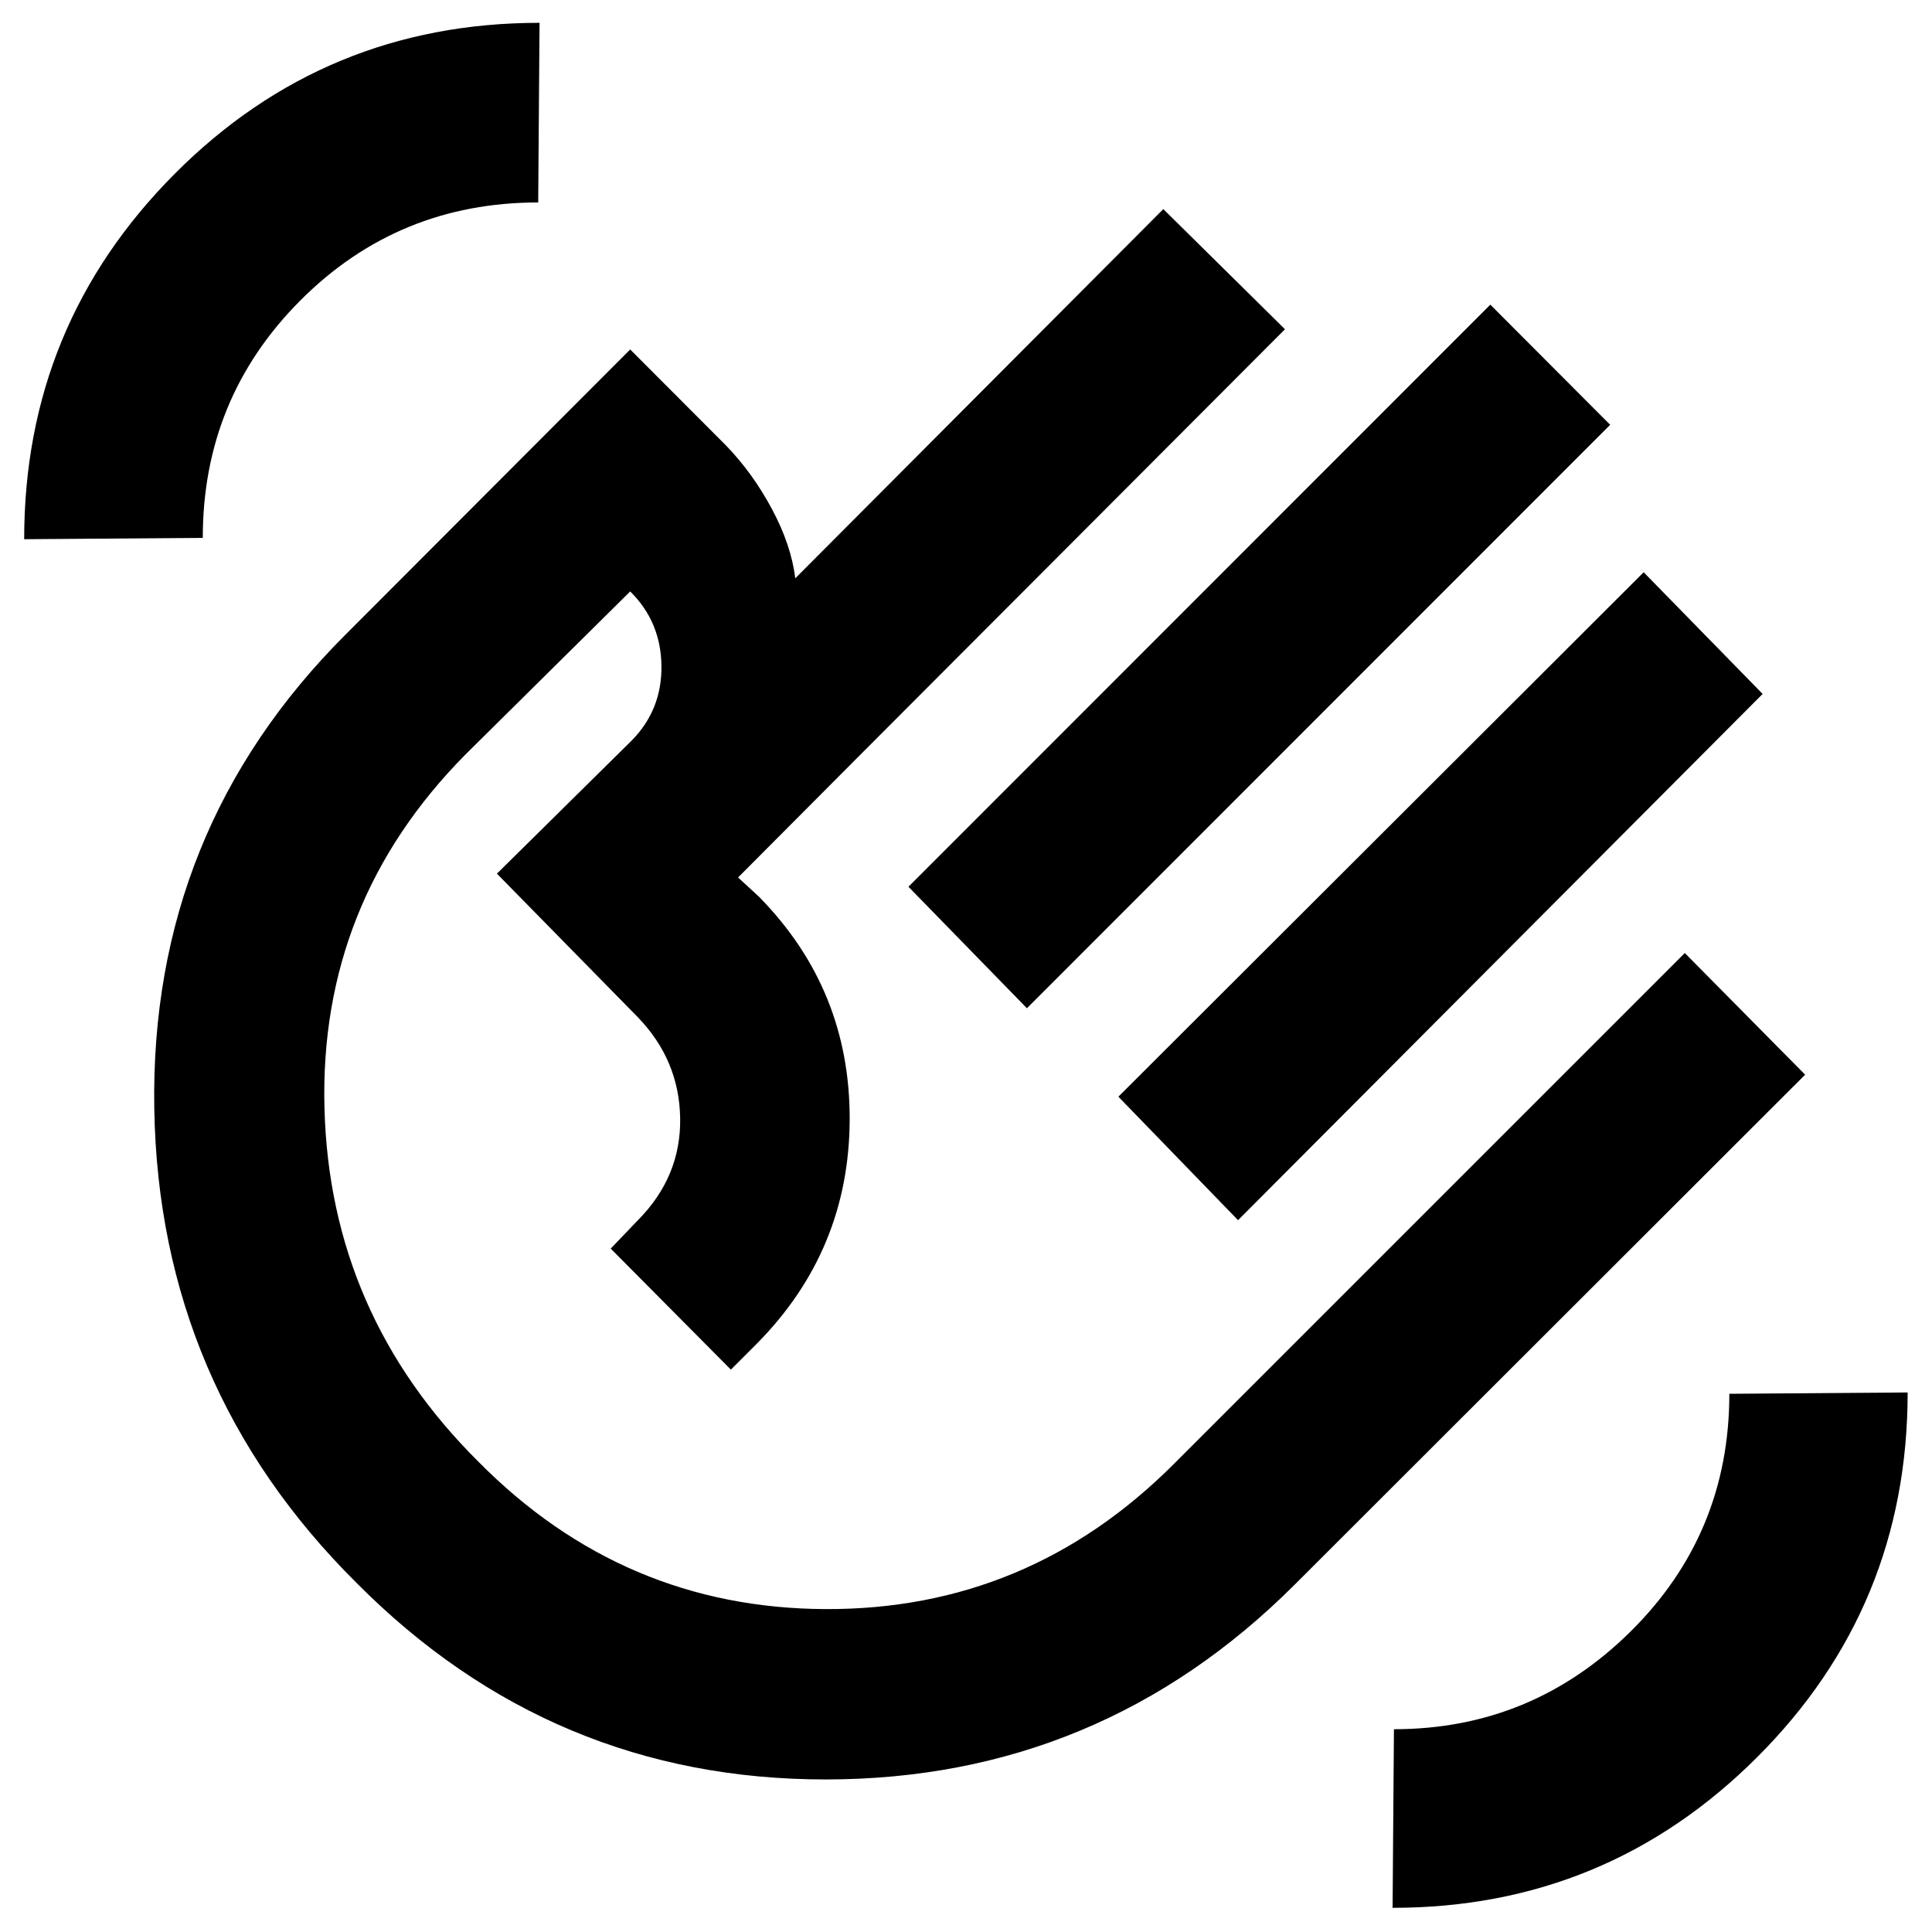 <svg xmlns="http://www.w3.org/2000/svg" height="40" viewBox="0 -960 960 960" width="40"><path d="m451.4-519.38 289.14-289.24 59.55 59.7-289.82 289.91-58.87-60.37Zm104.32 104.32 261.01-260.59 59.12 60.46L615.18-353.7l-59.46-61.36ZM177.17-173.45Q78.93-271.02 76.66-409.19q-2.28-138.17 94.96-235.41l141.52-141.75 47.55 47.64q13.31 13.75 22.88 31.64 9.58 17.9 11.6 34.43L578.04-856.1l60.46 59.7-214.86 215.29-56.89 57.12 10.46 9.64q45.25 46.07 44.99 110.76-.26 64.7-45.83 110.94l-13.2 13.2-59.71-60.13 13.6-14.2q21.35-21.59 20.91-50.56-.45-28.96-21.13-50.31l-69.92-71.24L313.85-592q15.1-15.28 14.82-37.17-.28-21.9-15.53-36.94l-81.81 80.97q-72.83 73.57-70.1 175.91 2.73 102.33 76.52 175.57 72.05 72.84 172.55 73.21 100.5.36 172.84-71.97l254.03-254.03 59.79 60.46-253.45 253.21Q546.6-75.88 410.42-75.8q-136.19.08-233.25-97.65Zm232.89-231.97ZM691.97-12.01l.67-88.75q68.51 0 117.58-48.55 49.08-48.54 49.08-118.12l88.6-.66q0 106.59-74.88 181.33-74.88 74.75-181.05 74.75ZM12.01-692.07q0-106.43 74.75-181.51 74.75-75.08 181.33-75.08l-.66 89.26q-69.58 0-118.12 48.63-48.55 48.62-48.55 118.04l-88.75.66Z"/></svg>